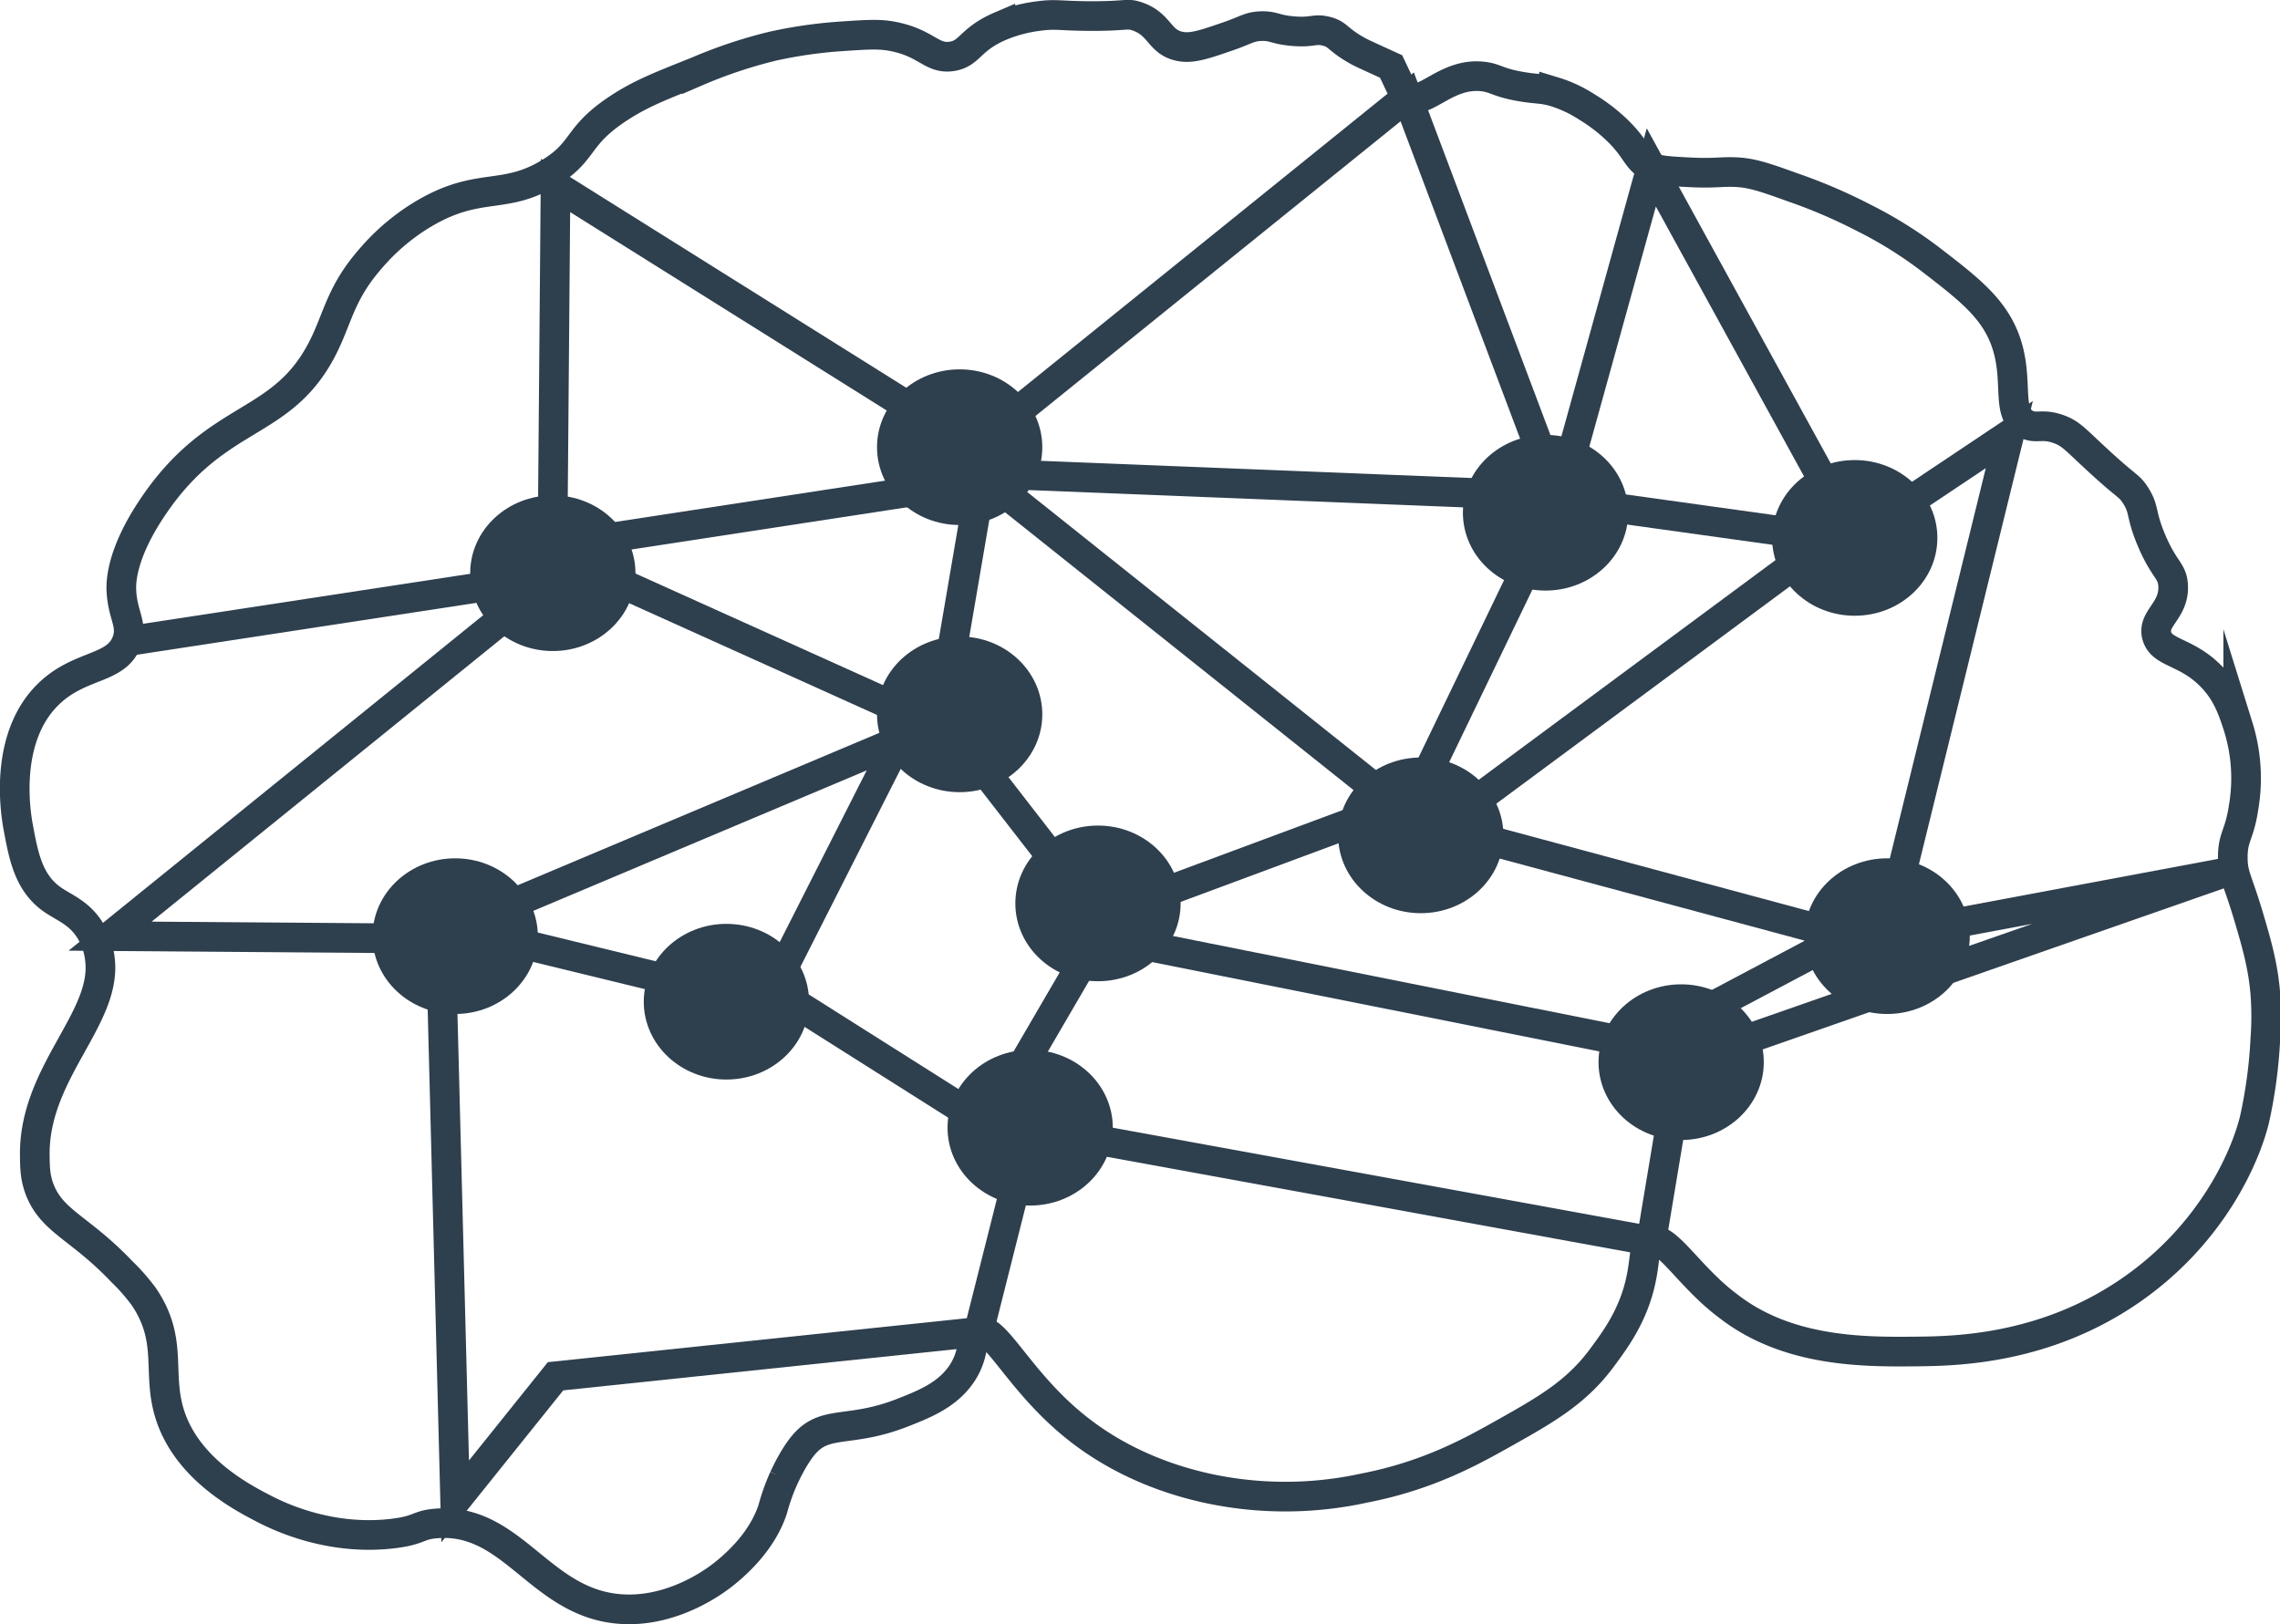 <svg id="Layer_1" data-name="Layer 1" xmlns="http://www.w3.org/2000/svg" viewBox="0 0 538.01 383.33"><defs><style>.cls-1{fill:none;}.cls-1,.cls-2{stroke:#2e3f4e;stroke-miterlimit:10;stroke-width:7px;}.cls-2{fill:#2e3f4e;}</style></defs><path class="cls-1" d="M521.53,392.17" transform="translate(-36.31 -103.45)"/><path class="cls-1" d="M121.63,449.93" transform="translate(-36.31 -103.45)"/><path class="cls-1" d="M166.12,144.15c8.43-5.19,5.95-8.6,16.64-15.47,4.9-3.14,9.24-4.87,17.92-8.32a112.4,112.4,0,0,1,17.92-6A108.17,108.17,0,0,1,235.24,112c5.66-.38,8.48-.56,11.52,0,8.22,1.52,9.3,5.43,14.09,4.76,4.38-.62,4.18-4,11.52-7.14a33.81,33.81,0,0,1,9-2.38c4.21-.58,5,0,12.8,0,8,0,8-.7,10.24,0,5.7,1.81,5.3,6.09,10.24,7.14,2.86.6,5.75-.39,11.52-2.38,4.12-1.42,4.93-2.28,7.68-2.38,3-.11,3.38.85,7.68,1.19,4.64.37,4.92-.68,7.68,0,3,.73,2.5,1.92,7.68,4.76.75.41,3.06,1.46,7.68,3.57h0c3,6.33,3.12,6.73,3.84,7.13,4.07,2.26,9.18-5.83,17.92-4.75,3,.36,3.31,1.41,9,2.38,3.86.65,4.75.35,7.68,1.18a30.28,30.28,0,0,1,7.68,3.57,41.58,41.58,0,0,1,6.4,4.76c5.75,5.23,5.05,7.65,9,9.52,1.69.81,4.12.94,9,1.19,6.2.32,7.65-.28,11.52,0,3.55.26,6.68,1.37,12.8,3.57a126.37,126.37,0,0,1,16.64,7.14,99.15,99.15,0,0,1,15.36,9.51c9.1,7,15,11.49,17.93,19,3.69,9.6,0,17.64,5.12,20.22,2.36,1.2,3.67-.26,7.68,1.19,2.87,1.05,3.84,2.39,9,7.14,7.22,6.7,7.47,6,9,8.33,2.34,3.6,1.16,4.37,3.84,10.71,3,7.13,4.93,7.13,5.12,10.7.32,6-5,7.75-3.84,11.9s6.94,3.55,12.8,9.52c3.8,3.86,5.13,8,6.4,11.9a40.91,40.91,0,0,1,1.28,19c-1,6.72-2.57,6.87-2.56,11.9,0,4.26,1.13,5.09,3.84,14.27,1.84,6.24,3.29,11.28,3.84,17.85a72.17,72.17,0,0,1,0,10.71,113.75,113.75,0,0,1-2.56,19c-2.25,9.18-10.3,27.32-29.44,40.45-19.94,13.68-40.62,14.18-49.93,14.28-12.32.13-30.62.33-44.8-10.71C435,404.92,429.51,395,426,396.37c-1.89.74-1.31,4-2.56,9.51-1.81,8.07-5.81,13.54-9,17.85-6.07,8.31-13.4,12.43-23,17.84-7.85,4.41-18.07,10.15-33.28,13.09a86.92,86.92,0,0,1-37.12,0c-4.87-1.11-18.23-4.31-30.72-14.28-13.54-10.8-19.1-24-23-22.6-2.1.74-.68,4.51-3.84,9.52-3.35,5.28-9,7.51-14.09,9.51-12.34,4.87-18,1.73-23,7.14-2.48,2.67-4.54,7.1-5.12,8.33a47.58,47.58,0,0,0-2.56,7.14c-2.58,8.27-9.71,14-11.52,15.46-1.48,1.2-11.67,9.18-24.32,8.33-19.18-1.28-25.44-21.6-43.52-20.22-4.53.34-3.85,1.6-10.24,2.38-15.3,1.86-27.57-4.31-30.72-5.95-4.94-2.57-17.45-9.07-21.76-21.42-3.59-10.27.84-17.89-6.4-28.55A46.52,46.52,0,0,0,65,403.5c-9.71-10.21-16.19-11.67-19.2-19-1.21-3-1.24-5.33-1.28-8.33-.26-19.68,17.18-32.4,15.36-46.4a16.09,16.09,0,0,0-2.56-7.14c-2.67-4-6.16-5.05-9-7.13-5.3-3.93-6.46-10.11-7.68-16.66-.45-2.39-4-21.52,7.68-32.12,7.32-6.63,15.53-5.31,17.92-11.9,1.44-4-1-6.12-1.28-11.9-.09-1.63-.29-8.57,7.68-20.22,15-22,30.07-18.31,39.68-36.88,3.75-7.24,4.2-13.1,11.52-21.42a50.29,50.29,0,0,1,12.8-10.7C149.52,146.22,155.3,150.8,166.12,144.15Z" transform="translate(-36.31 -103.45)"/><path class="cls-1" d="M167.4,239.33" transform="translate(-36.31 -103.45)"/><polyline class="cls-1" points="29.96 151.34 131.09 135.88 25.98 220.94 103.99 221.53 107.41 354.33 131.09 324.81 230.93 314.33 243.09 266.15 389.66 292.92 396.7 250.68 524.42 206.07 445.03 220.94 474.14 102.56 437.66 126.95 389.66 39.51 367.9 118.03 332.06 22.86 229.64 105.54 131.09 43.77 130.45 120.41 138.77 129.93"/><polyline class="cls-1" points="130.45 130.4 215.14 168.59 182.29 233.43 233.09 265.55 259.09 220.94 387.1 246.52 435.37 220.94 339.74 195.2 431.92 126.95 367.9 118.03 333.88 188.59 259.09 216.37 222.04 168.59 231.71 112.08 327.67 188.59"/><polyline class="cls-1" points="360.22 116.84 240.82 112.08 143.71 126.95"/><ellipse class="cls-2" cx="226.45" cy="168.59" rx="16" ry="14.87"/><ellipse class="cls-2" cx="226.45" cy="105.54" rx="16" ry="14.87"/><ellipse class="cls-2" cx="130.45" cy="135.28" rx="16" ry="14.87"/><ellipse class="cls-2" cx="335.26" cy="197.15" rx="16" ry="14.87"/><ellipse class="cls-2" cx="259.09" cy="213.21" rx="16" ry="14.87"/><ellipse class="cls-2" cx="364.7" cy="121.01" rx="16" ry="14.87"/><ellipse class="cls-2" cx="437.66" cy="126.95" rx="16" ry="14.87"/><ellipse class="cls-2" cx="445.31" cy="220.94" rx="16" ry="14.87"/><ellipse class="cls-2" cx="396.7" cy="250.68" rx="16" ry="14.87"/><polyline class="cls-1" points="176.65 235.81 107.41 218.94 211.95 174.88"/><ellipse class="cls-2" cx="171.41" cy="236.41" rx="16" ry="14.87"/><ellipse class="cls-2" cx="107.41" cy="220.94" rx="16" ry="14.87"/><ellipse class="cls-2" cx="243.09" cy="266.15" rx="16" ry="14.87"/></svg>